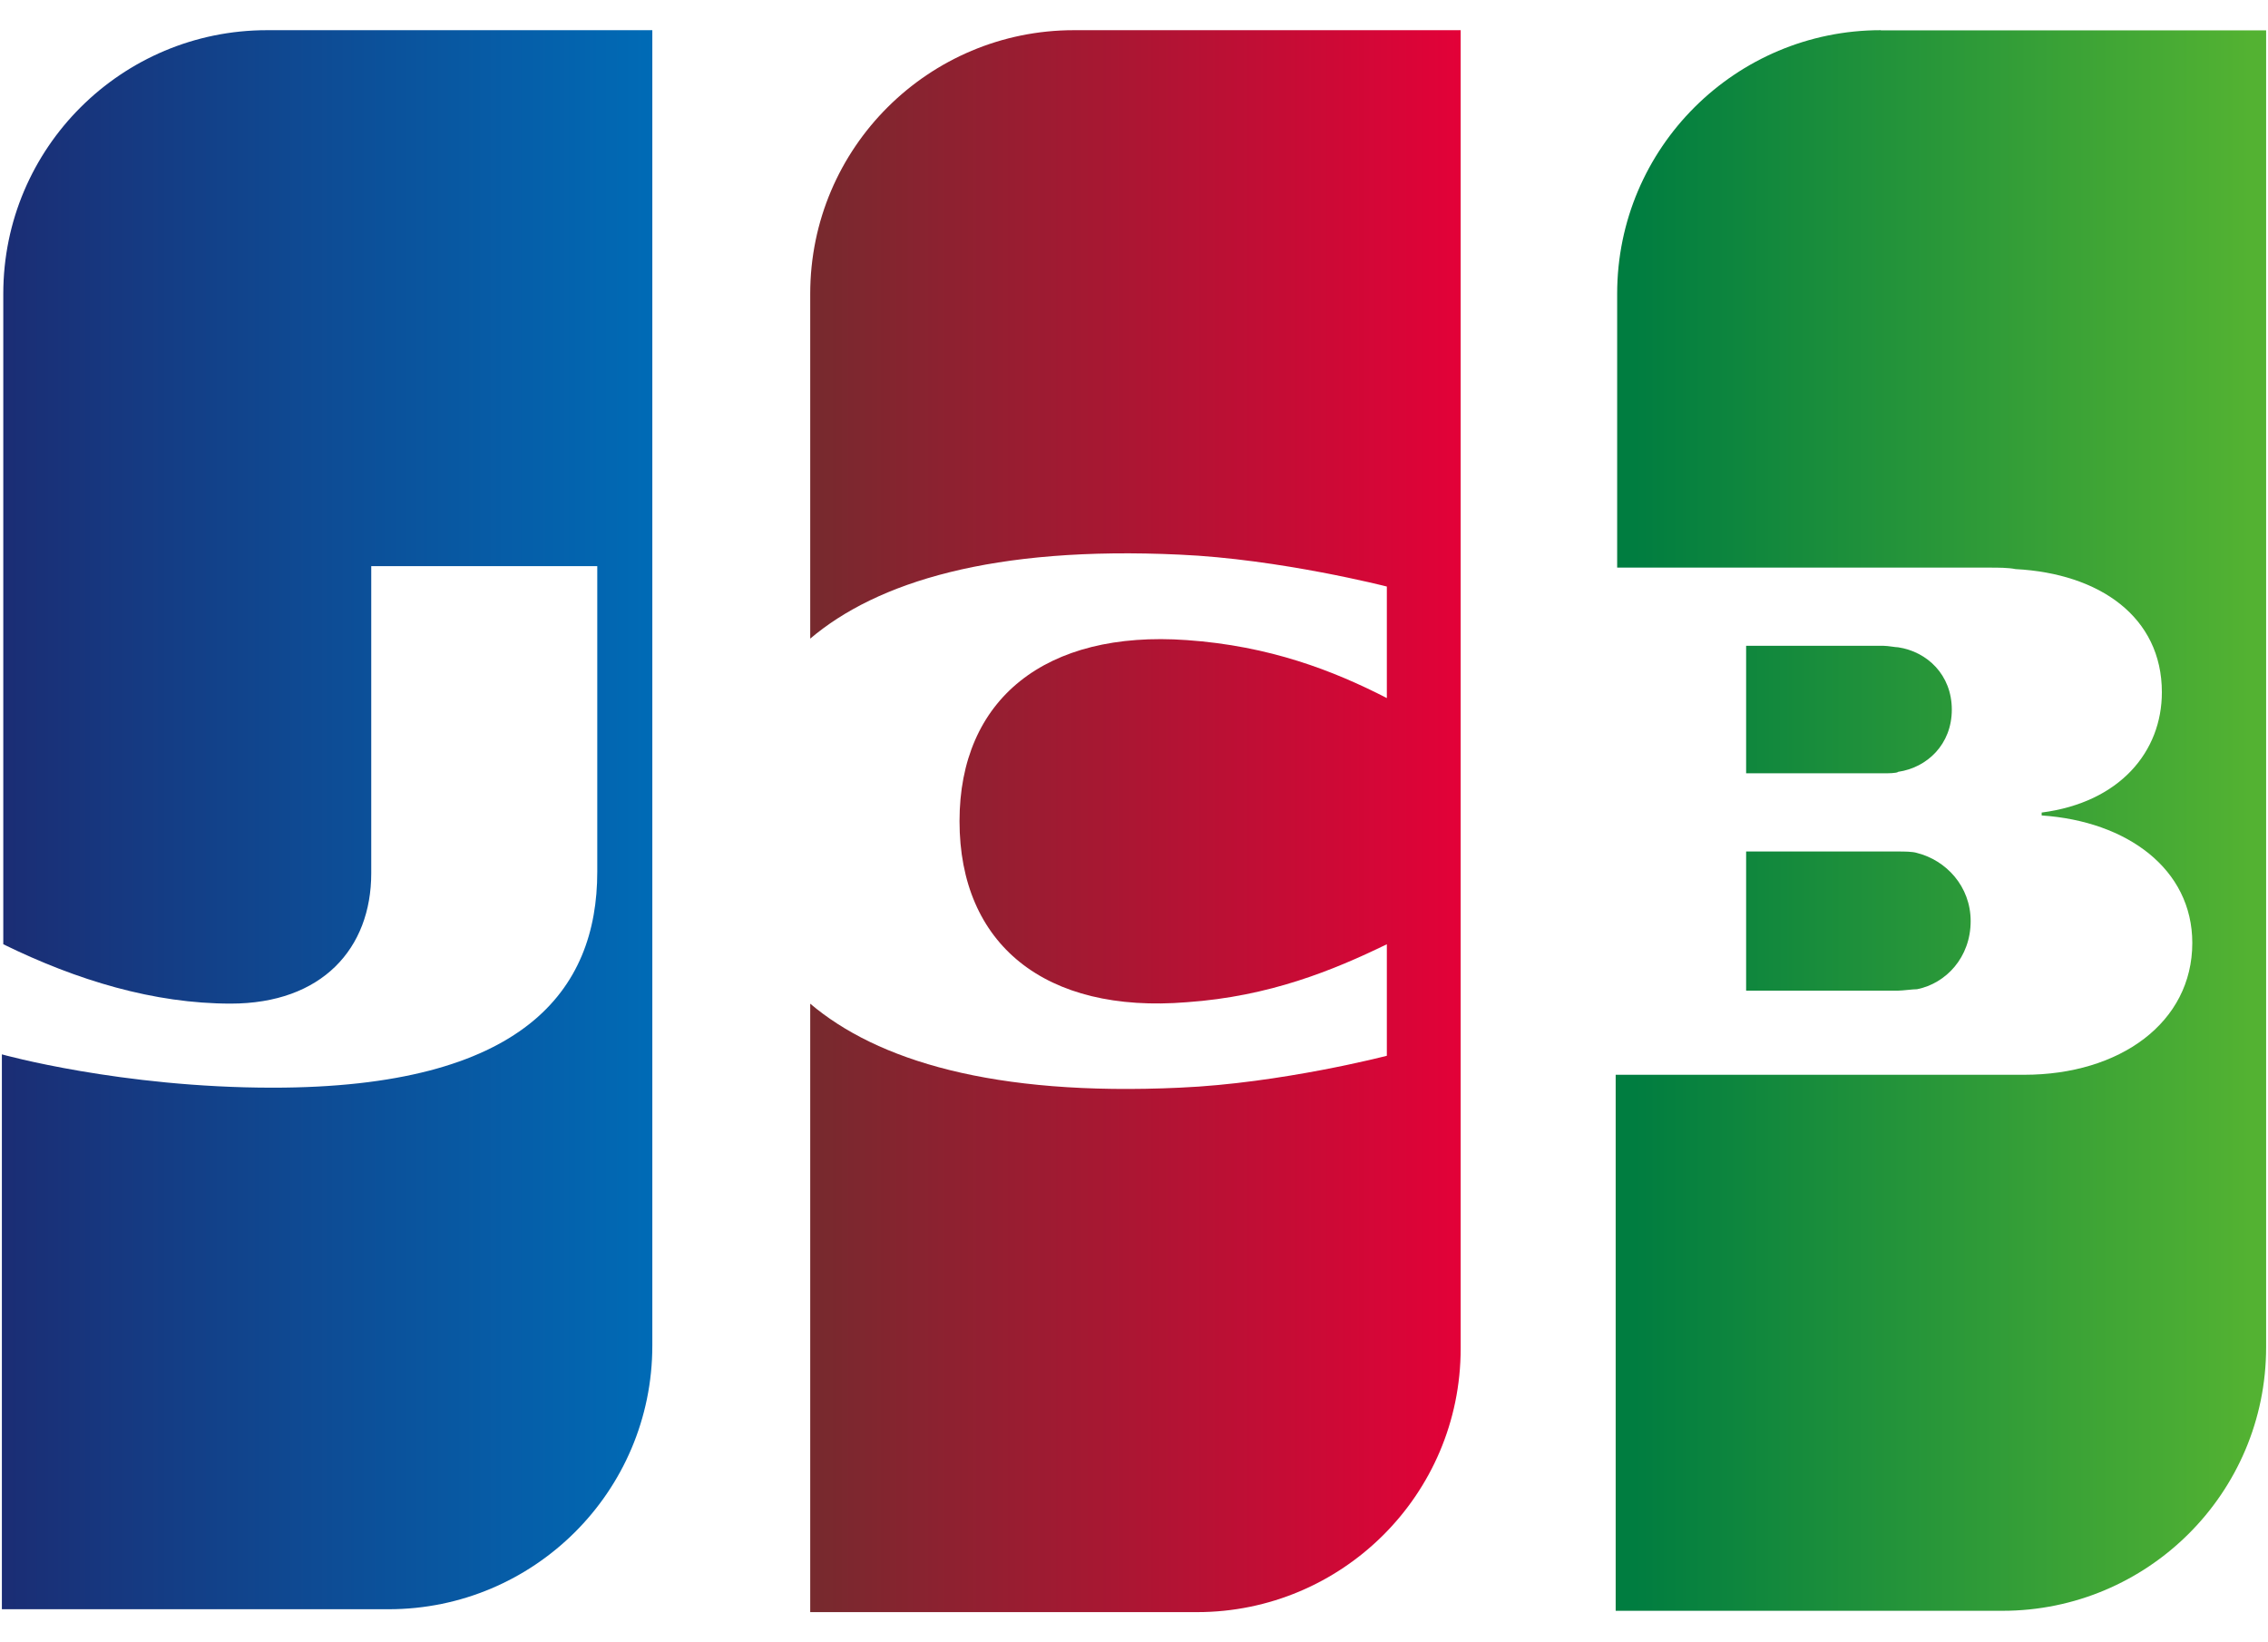 <?xml version="1.0" encoding="UTF-8"?>
<svg width="58px" height="42px" viewBox="0 0 58 42" version="1.1" xmlns="http://www.w3.org/2000/svg" xmlns:xlink="http://www.w3.org/1999/xlink">
    <!-- Generator: Sketch 52.4 (67378) - http://www.bohemiancoding.com/sketch -->
    <title>Artboard</title>
    <desc>Created with Sketch.</desc>
    <defs>
        <linearGradient x1="3.098%" y1="50%" x2="97.287%" y2="50%" id="linearGradient-1">
            <stop stop-color="#007D40" offset="0%"></stop>
            <stop stop-color="#53B232" offset="100%"></stop>
        </linearGradient>
        <linearGradient x1="-49.122%" y1="50%" x2="223.734%" y2="50%" id="linearGradient-2">
            <stop stop-color="#007D40" offset="0%"></stop>
            <stop stop-color="#53B232" offset="100%"></stop>
        </linearGradient>
        <linearGradient x1="-53.624%" y1="50%" x2="244.236%" y2="50%" id="linearGradient-3">
            <stop stop-color="#007D40" offset="0%"></stop>
            <stop stop-color="#53B232" offset="100%"></stop>
        </linearGradient>
        <linearGradient x1="-4.27162881e-14%" y1="50%" x2="100%" y2="50%" id="linearGradient-4">
            <stop stop-color="#762A2E" offset="0%"></stop>
            <stop stop-color="#E30138" offset="100%"></stop>
        </linearGradient>
        <linearGradient x1="0%" y1="50%" x2="100%" y2="50%" id="linearGradient-5">
            <stop stop-color="#1B2D74" offset="0%"></stop>
            <stop stop-color="#006BB6" offset="100%"></stop>
        </linearGradient>
    </defs>
    <g id="Artboard" stroke="none" stroke-width="1" fill="none" fill-rule="evenodd">
        <path d="M48.098,0.776 L48.098,0.772 C44.394,0.772 41.356,3.772 41.356,7.514 L41.356,14.516 L50.878,14.516 C51.1,14.516 51.36,14.516 51.544,14.554 C53.692,14.666 55.286,15.776 55.286,17.704 C55.286,19.222 54.212,20.52 52.212,20.78 L52.212,20.854 C54.398,21.002 56.064,22.224 56.064,24.114 C56.064,26.152 54.212,27.486 51.766,27.486 L41.318,27.486 L41.318,41.194 L51.21,41.194 C54.914,41.194 57.952,38.194 57.952,34.452 L57.952,0.776 L48.098,0.776 Z" id="Path" fill="url(#linearGradient-1)"></path>
        <path d="M44.654,25.334 L48.544,25.334 C48.656,25.334 48.914,25.298 49.026,25.298 C49.766,25.15 50.396,24.482 50.396,23.556 C50.396,22.666 49.766,22 49.026,21.814 C48.914,21.776 48.692,21.776 48.544,21.776 L44.654,21.776 L44.654,25.334 Z" id="Path" fill="url(#linearGradient-2)"></path>
        <path d="M49.914,18.148 C49.914,17.258 49.284,16.666 48.544,16.554 C48.47,16.554 48.284,16.516 48.174,16.516 L44.654,16.516 L44.654,19.776 L48.174,19.776 C48.286,19.776 48.508,19.776 48.544,19.738 C49.284,19.63 49.914,19.036 49.914,18.148 Z" id="Path" fill="url(#linearGradient-3)"></path>
        <path d="M27.462,0.772 C23.758,0.772 20.72,3.772 20.72,7.514 L20.72,16.332 C22.424,14.888 25.388,13.96 30.168,14.184 C32.724,14.296 35.466,15 35.466,15 L35.466,17.852 C34.096,17.148 32.466,16.518 30.354,16.37 C26.724,16.11 24.538,17.888 24.538,21 C24.538,24.15 26.724,25.928 30.354,25.63 C32.466,25.482 34.096,24.814 35.466,24.148 L35.466,27 C35.466,27 32.762,27.704 30.168,27.816 C25.388,28.038 22.424,27.112 20.72,25.668 L20.72,41.228 L30.612,41.228 C34.316,41.228 37.354,38.228 37.354,34.486 L37.354,0.772 L27.462,0.772 Z" id="Path" fill="url(#linearGradient-4)"></path>
        <path d="M6.826,0.772 C3.122,0.772 0.084,3.772 0.084,7.514 L0.084,24.148 C1.974,25.074 3.938,25.666 5.9,25.666 C8.234,25.666 9.494,24.258 9.494,22.332 L9.494,14.478 L15.274,14.478 L15.274,22.296 C15.274,25.334 13.384,27.816 6.976,27.816 C3.086,27.816 0.048,26.964 0.048,26.964 L0.048,41.154 L9.94,41.154 C13.644,41.154 16.682,38.154 16.682,34.412 L16.682,0.772 L6.826,0.772 Z" id="Path" fill="url(#linearGradient-5)"></path>
    </g>
</svg>